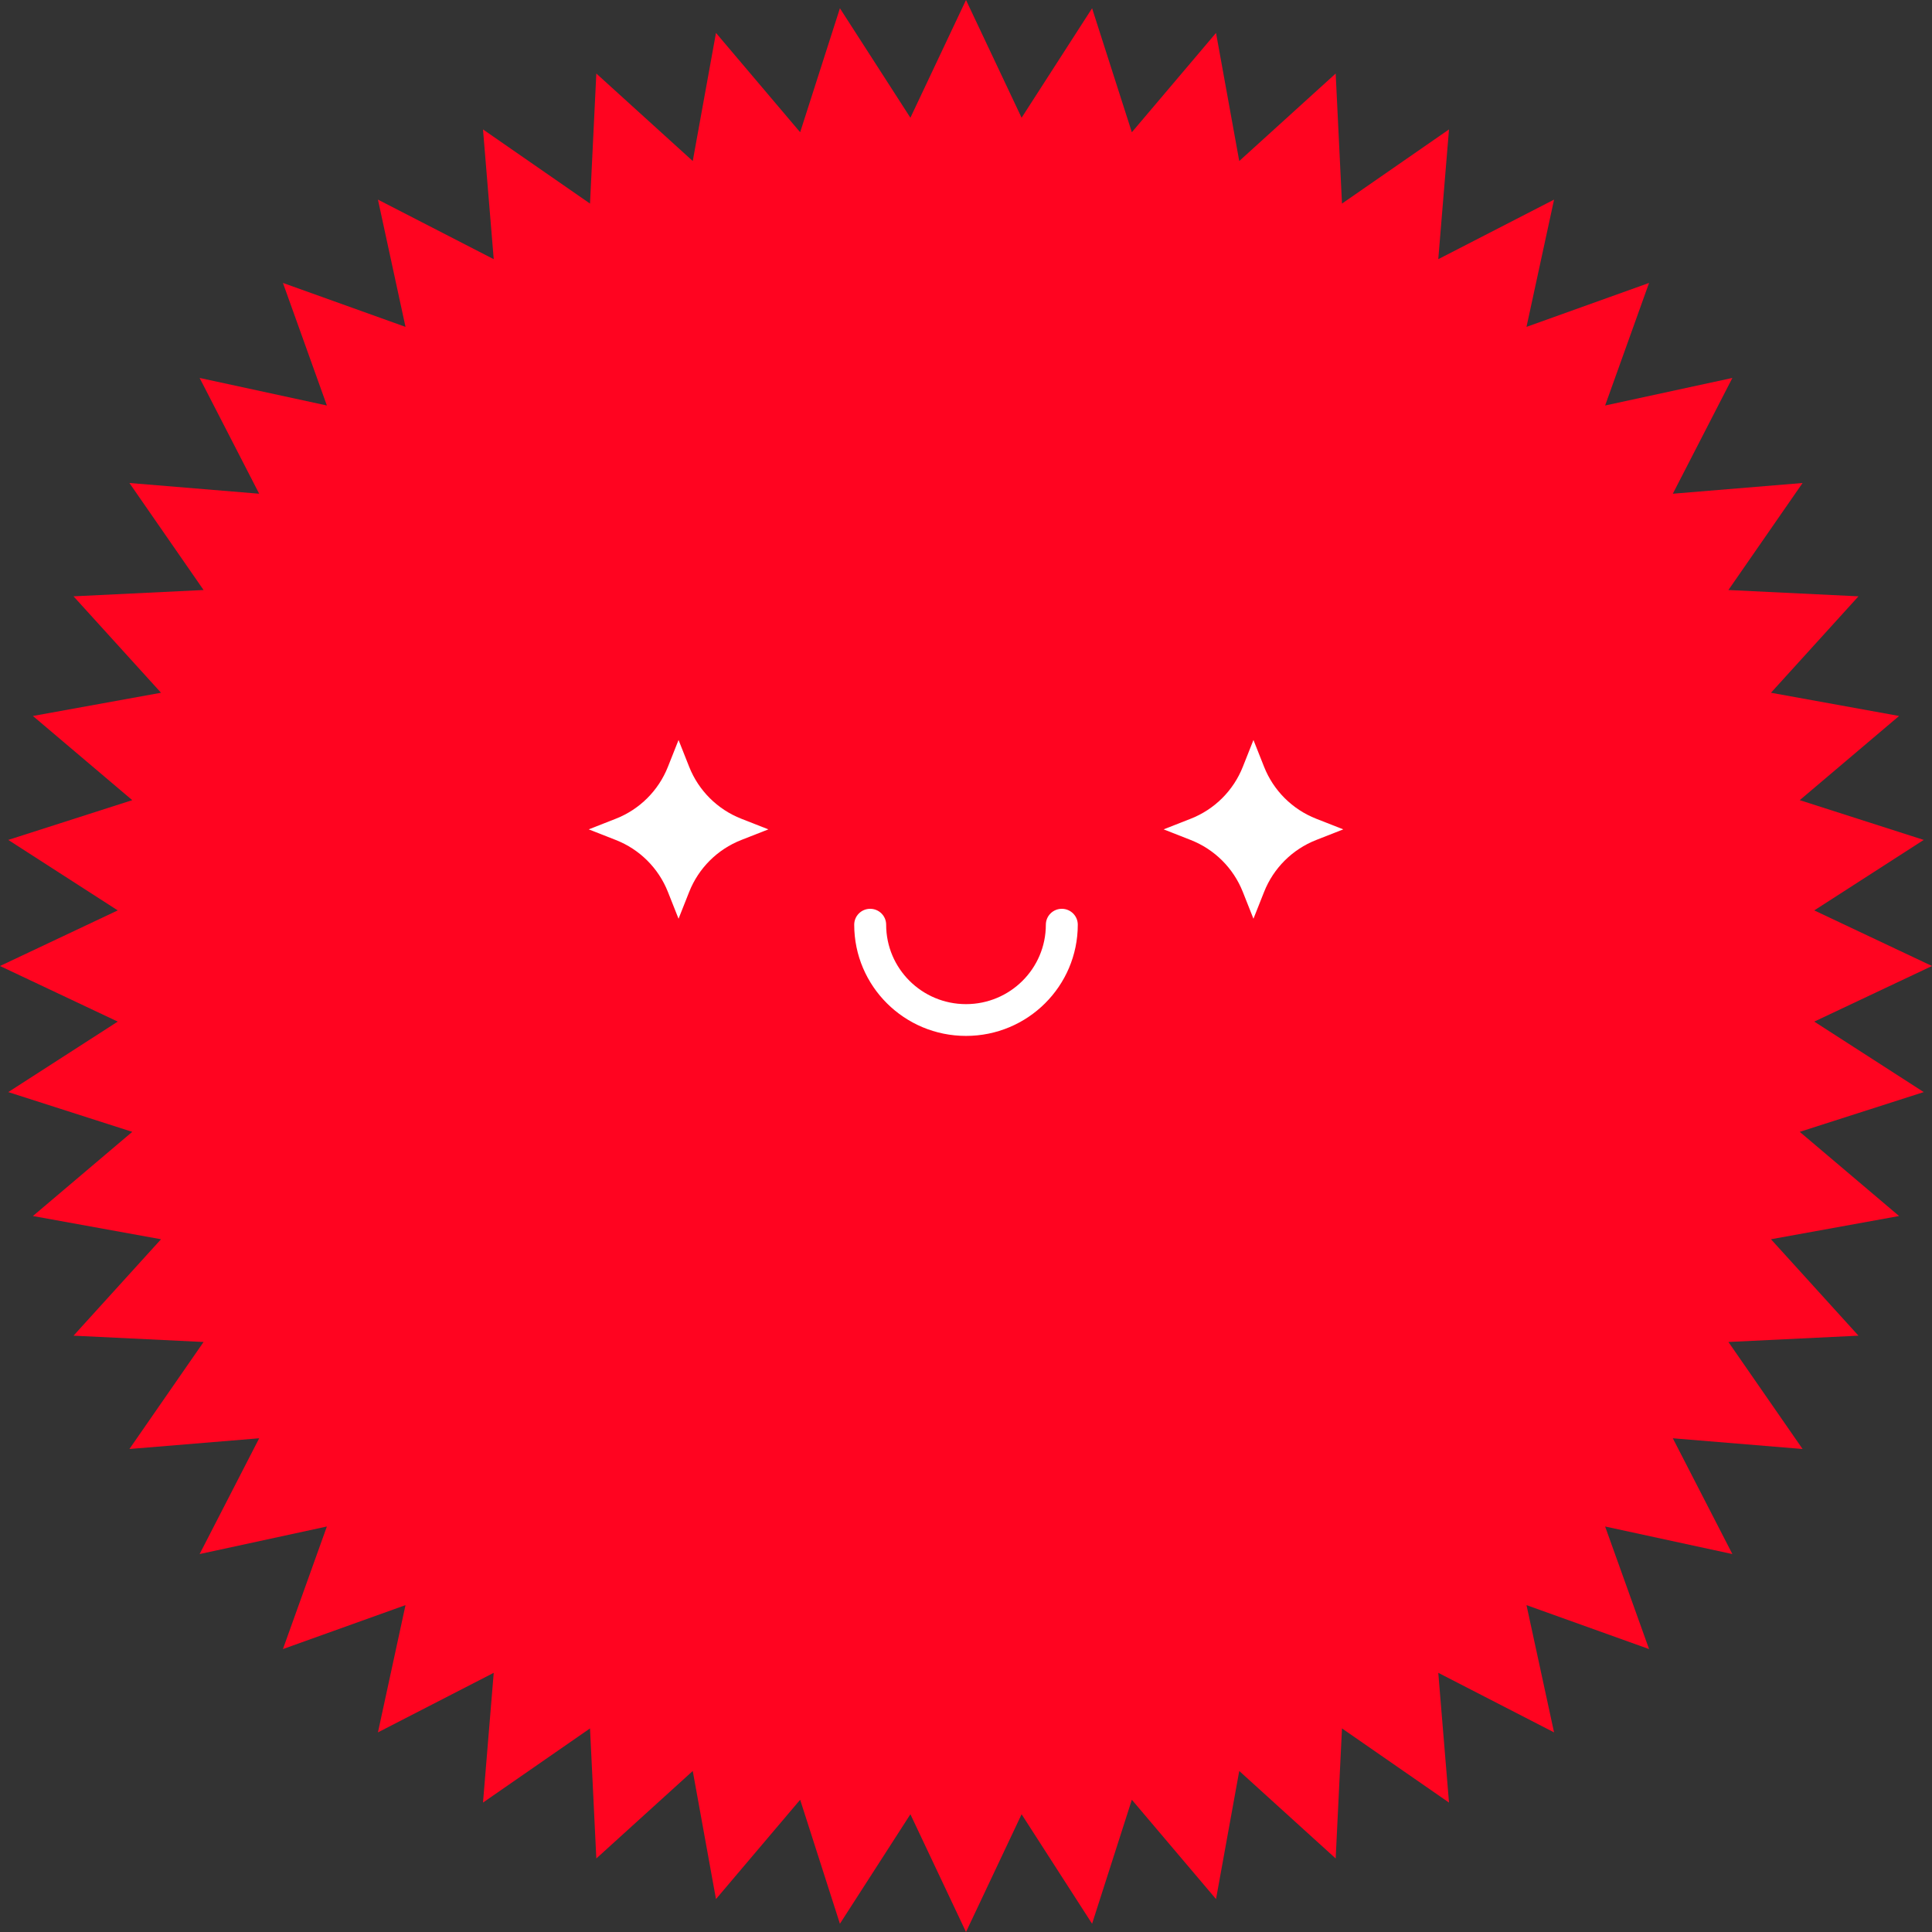 <svg width="400" height="400" viewBox="0 0 400 400" fill="none" xmlns="http://www.w3.org/2000/svg">
<rect x="0" y="0" width="400" height="400" fill="#333333" stroke="none"/>
<path d="M200 0L211.511 24.377L226.105 1.711L234.336 27.382L251.764 6.815L256.573 33.34L276.537 15.224L277.843 42.15L300 26.795L297.78 53.661L321.752 41.329L316.045 67.676L341.421 58.579L332.324 83.955L358.671 78.248L346.339 102.22L373.205 100L357.85 122.157L384.776 123.463L366.66 143.427L393.185 148.236L372.618 165.664L398.289 173.895L375.623 188.489L400 200L375.623 211.511L398.289 226.105L372.618 234.336L393.185 251.764L366.66 256.573L384.776 276.537L357.85 277.843L373.205 300L346.339 297.78L358.671 321.752L332.324 316.045L341.421 341.421L316.045 332.324L321.752 358.671L297.78 346.339L300 373.205L277.843 357.85L276.537 384.776L256.573 366.66L251.764 393.185L234.336 372.618L226.105 398.289L211.511 375.623L200 400L188.489 375.623L173.895 398.289L165.664 372.618L148.236 393.185L143.427 366.66L123.463 384.776L122.157 357.85L100 373.205L102.22 346.339L78.248 358.671L83.955 332.324L58.579 341.421L67.676 316.045L41.329 321.752L53.661 297.78L26.795 300L42.15 277.843L15.224 276.537L33.34 256.573L6.815 251.764L27.382 234.336L1.711 226.105L24.377 211.511L0 200L24.377 188.489L1.711 173.895L27.382 165.664L6.815 148.236L33.34 143.427L15.224 123.463L42.15 122.157L26.795 100L53.661 102.22L41.329 78.248L67.676 83.955L58.579 58.579L83.955 67.676L78.248 41.329L102.22 53.661L100 26.795L122.157 42.15L123.463 15.224L143.427 33.34L148.236 6.815L165.664 27.382L173.895 1.711L188.489 24.377L200 0Z" fill="#FF0420"/>
<path fill-rule="evenodd" clip-rule="evenodd" d="M180.162 188.158C181.988 188.158 183.468 189.631 183.468 191.447C183.468 200.531 190.87 207.895 200 207.895C209.13 207.895 216.532 200.531 216.532 191.447C216.532 189.631 218.012 188.158 219.838 188.158C221.664 188.158 223.144 189.631 223.144 191.447C223.144 204.164 212.782 214.474 200 214.474C187.218 214.474 176.856 204.164 176.856 191.447C176.856 189.631 178.336 188.158 180.162 188.158Z" fill="white"/>
<path d="M140.486 153.207L142.691 158.771C144.64 163.687 148.544 167.575 153.471 169.508L159.084 171.711L153.471 173.913C148.544 175.846 144.64 179.734 142.691 184.65L140.486 190.214L138.28 184.65C136.332 179.734 132.428 175.846 127.5 173.913L121.888 171.711L127.5 169.508C132.428 167.575 136.332 163.687 138.28 158.771L140.486 153.207Z" fill="white"/>
<path d="M259.514 153.207L261.72 158.771C263.668 163.687 267.572 167.575 272.5 169.508L278.112 171.711L272.5 173.913C267.572 175.846 263.668 179.734 261.72 184.65L259.514 190.214L257.309 184.65C255.36 179.734 251.456 175.846 246.529 173.913L240.916 171.711L246.529 169.508C251.456 167.575 255.36 163.687 257.309 158.771L259.514 153.207Z" fill="white"/>
</svg>
